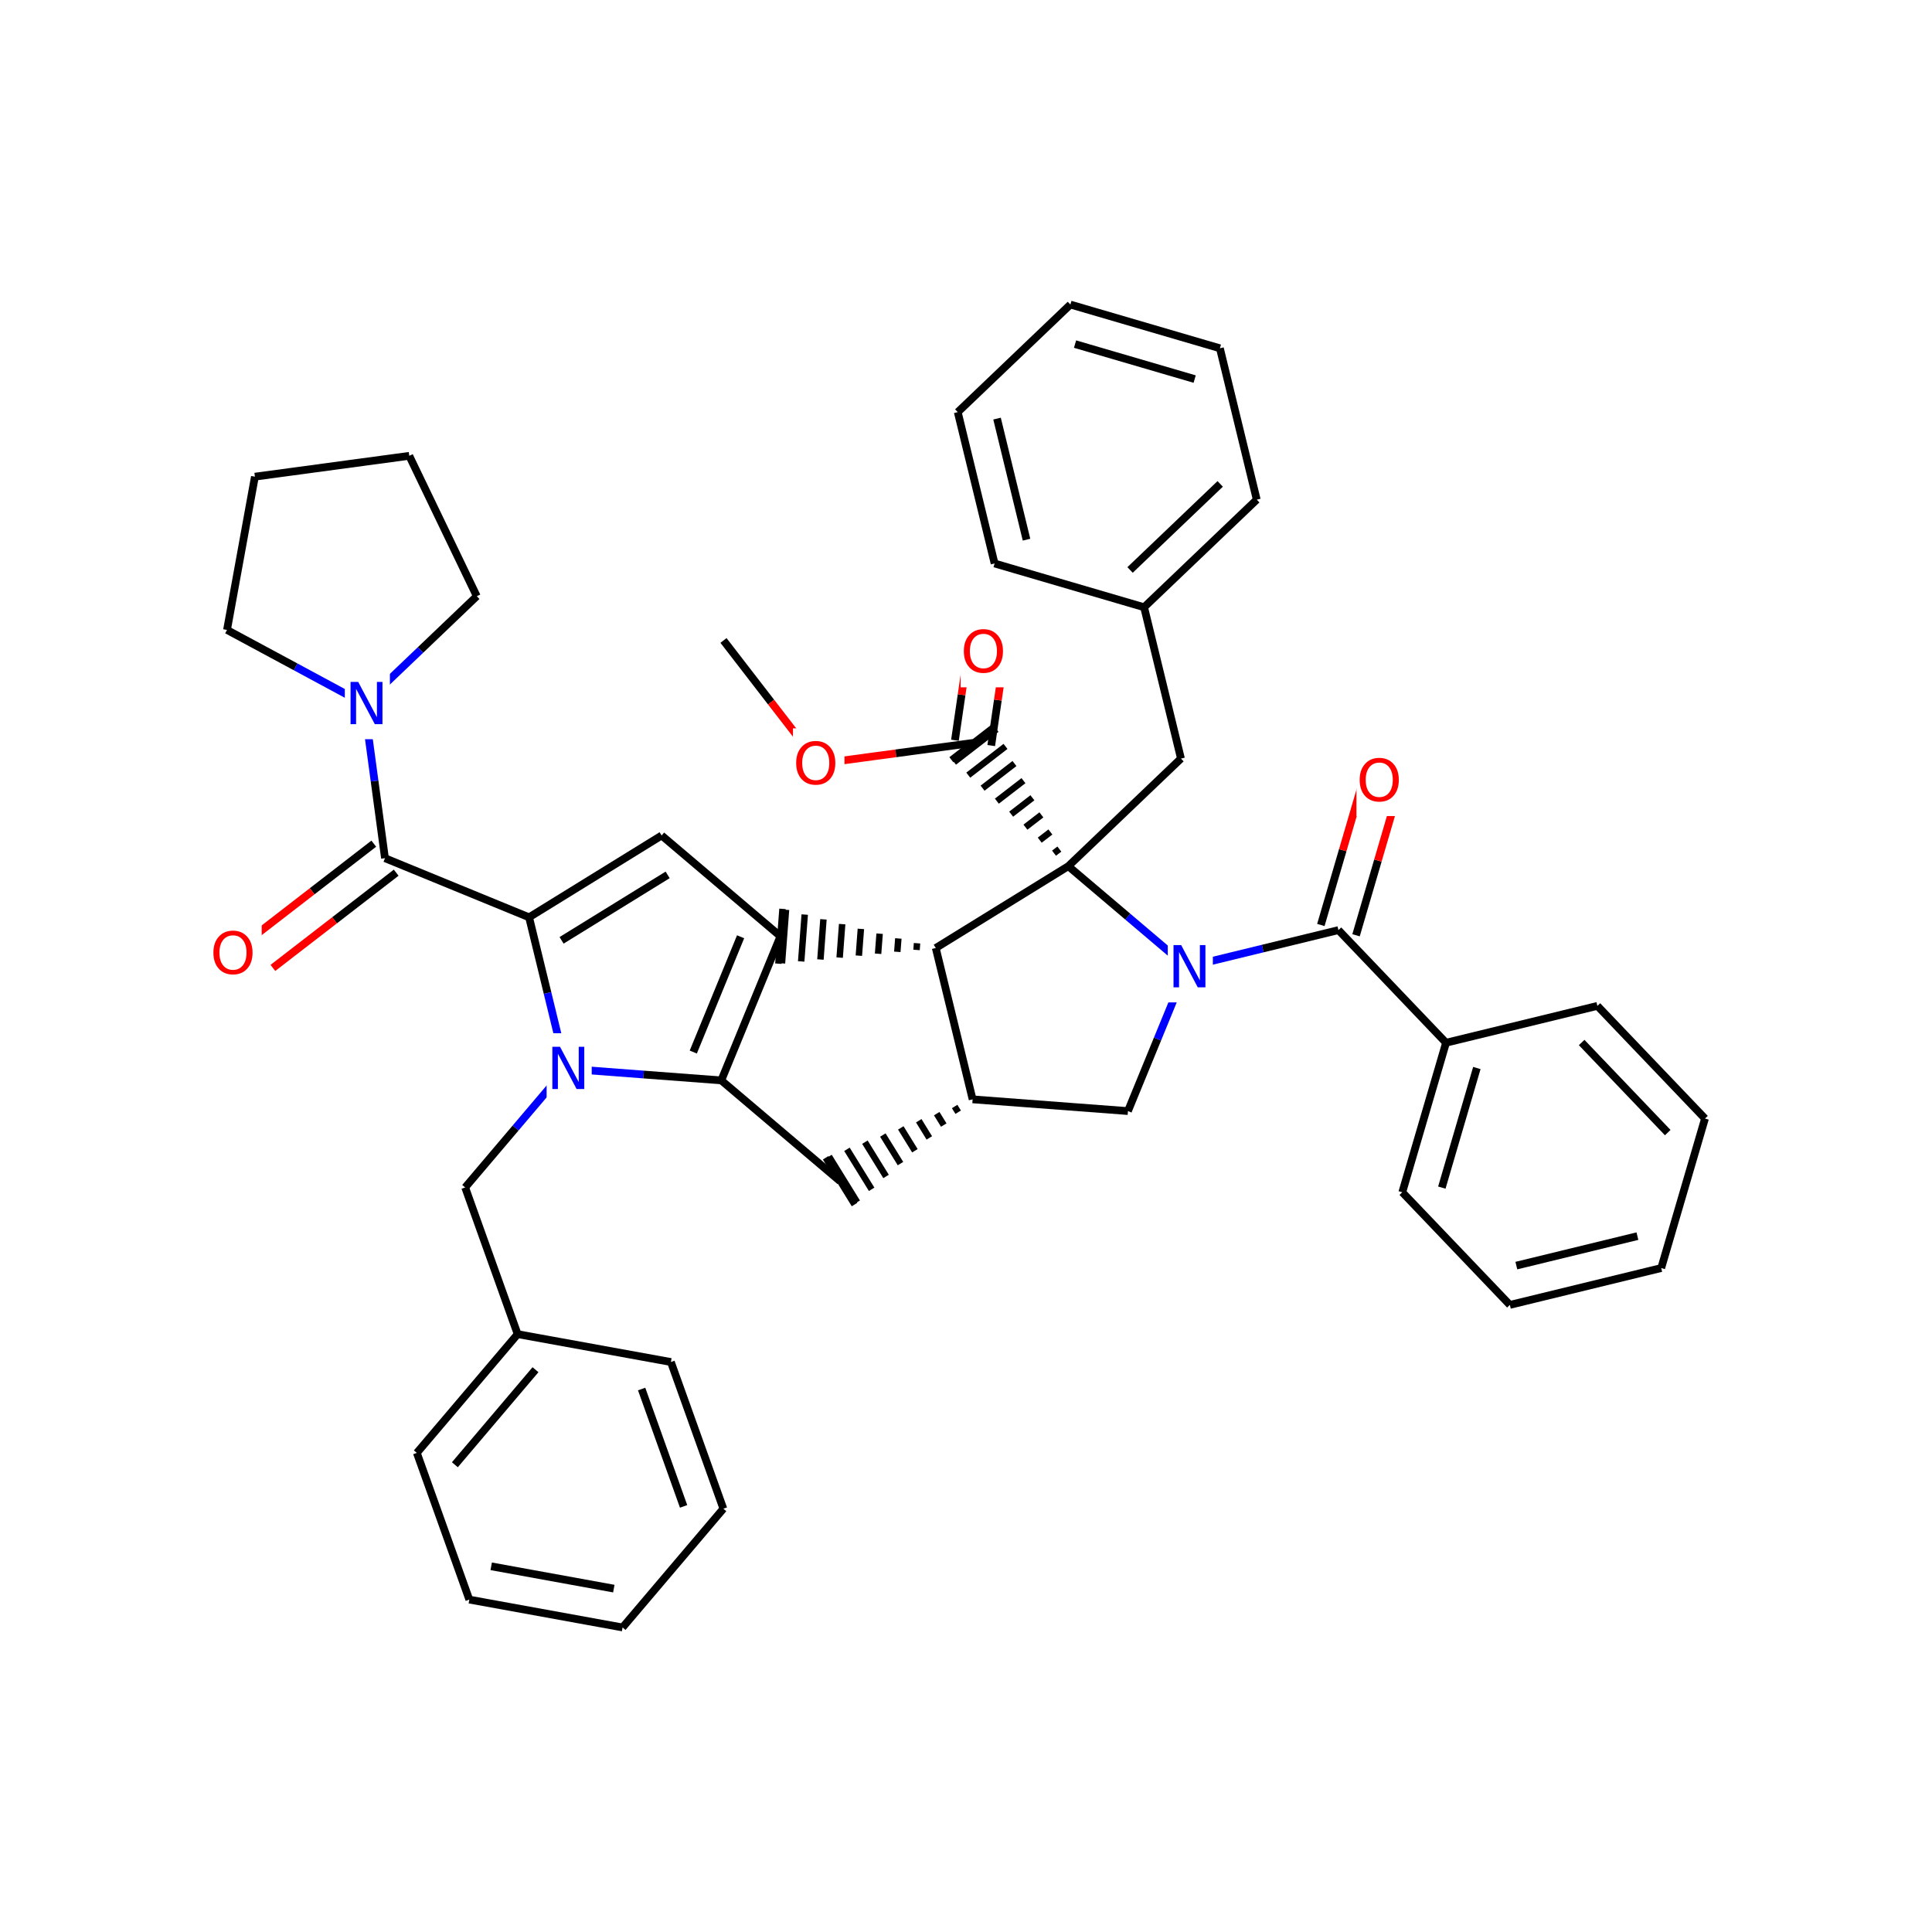 <svg xmlns="http://www.w3.org/2000/svg" xmlns:xlink="http://www.w3.org/1999/xlink" width="300pt" height="300pt" viewBox="0 0 300 300"><defs><symbol overflow="visible"><path d="M.453 1.594v-7.938h4.5v7.938zm.5-.5h3.5v-6.938h-3.5zm0 0"/></symbol><symbol overflow="visible" id="a"><path d="M3.547-5.953c-.65 0-1.164.242-1.547.72-.375.48-.563 1.13-.563 1.952 0 .835.188 1.49.563 1.967.383.48.898.72 1.547.72.644 0 1.156-.24 1.53-.72.376-.476.564-1.132.564-1.968 0-.822-.187-1.474-.562-1.954-.375-.477-.887-.72-1.53-.72zm0-.734c.914 0 1.648.312 2.203.937.55.617.828 1.438.828 2.47 0 1.042-.277 1.87-.828 2.483-.555.617-1.29.922-2.203.922-.93 0-1.668-.305-2.22-.922C.774-1.41.5-2.237.5-3.28c0-1.033.273-1.853.828-2.47.55-.625 1.29-.938 2.22-.938zm0 0"/></symbol><symbol overflow="visible" id="b"><path d="M.89-6.563H2.08l2.906 5.485v-5.484h.86V0H4.656L1.75-5.484V0H.89zm0 0"/></symbol></defs><g><path fill="#fff" d="M0 0h300v300H0z"/><path d="M112.344 99.45l7.39 9.573" stroke-width="1.2" stroke="#000" stroke-miterlimit="10" fill="none"/><path d="M119.734 109.023l7.395 9.57M127.13 118.594l11.983-1.617" stroke-width="1.2" stroke="#f00" stroke-miterlimit="10" fill="none"/><path d="M139.113 116.977l11.99-1.618" stroke-width="1.2" stroke="#000" stroke-miterlimit="10" fill="none"/><path d="M123.13 113.094h8v11h-8zm0 0" fill="#fff"/><use xlink:href="#a" x="123.129" y="121.757" fill="#f00"/><path d="M153.918 115.77l1.03-7.067" stroke-width="1.2" stroke="#000" stroke-miterlimit="10" fill="none"/><path d="M154.95 108.703l1.03-7.066" stroke-width="1.2" stroke="#f00" stroke-miterlimit="10" fill="none"/><path d="M148.285 114.945l1.03-7.066" stroke-width="1.2" stroke="#000" stroke-miterlimit="10" fill="none"/><path d="M149.316 107.88l1.032-7.067" stroke-width="1.2" stroke="#f00" stroke-miterlimit="10" fill="none"/><path d="M165.887 134.5m-1.39-2.656l-.83.636m-.565-3.292l-1.653 1.273m.257-3.93l-2.477 1.91m1.083-4.565l-3.3 2.547m1.91-5.203l-4.13 3.182m2.734-5.843l-4.953 3.827m3.56-6.485l-5.78 4.465m4.384-7.12l-6.6 5.1m6.342-5.597l-6.757 5.22" stroke="#000" stroke-miterlimit="10" fill="none"/><path d="M149.164 95.727h8v11h-8zm0 0" fill="#fff"/><use xlink:href="#a" x="149.164" y="104.39" fill="#f00"/><path d="M165.887 134.5l-20.582 12.707M165.887 134.5l17.492-16.707" stroke-width="1.2" stroke="#000" stroke-miterlimit="10" fill="none"/><path d="M184.332 150.152l-9.223-7.828" stroke-width="1.2" stroke="#00f" stroke-miterlimit="10" fill="none"/><path d="M175.11 142.324l-9.223-7.824M145.305 147.207l5.722 23.5" stroke-width="1.2" stroke="#000" stroke-miterlimit="10" fill="none"/><path d="M145.305 147.207m-2.907-.742l-.078 1.04m-2.828-1.782l-.16 2.078m-2.746-2.82l-.238 3.118m-2.672-3.86l-.313 4.157m-2.593-4.9l-.39 5.2m-2.517-5.94l-.468 6.237m-2.438-6.98l-.55 7.277m-2.356-8.02l-.628 8.316m.082-8.457l-.64 8.51M151.027 170.707m-2.79 1.11l.548.886m-3.332.223l1.094 1.773m-3.883-.67l1.64 2.665m-4.43-1.554l2.192 3.55m-4.98-2.44l2.742 4.434m-5.527-3.33l3.286 5.326m-6.074-4.215l3.836 6.21m-6.625-5.1l4.382 7.097m-4.902-6.89l4.484 7.265" stroke="#000" stroke-miterlimit="10" fill="none"/><path d="M151.027 170.707l24.12 1.82M130.445 183.414L112 167.762M112 167.762l9.184-22.375M107.652 163.363L115 145.46" stroke-width="1.2" stroke="#000" stroke-miterlimit="10" fill="none"/><path d="M87.88 165.94l12.06.912" stroke-width="1.2" stroke="#00f" stroke-miterlimit="10" fill="none"/><path d="M99.94 166.852l12.06.91M121.184 145.387l-18.446-15.653M102.738 129.734L82.156 142.44M103.672 135.852l-16.47 10.164M82.156 142.44l2.864 11.75" stroke-width="1.2" stroke="#000" stroke-miterlimit="10" fill="none"/><path d="M85.02 154.19l2.86 11.75" stroke-width="1.2" stroke="#00f" stroke-miterlimit="10" fill="none"/><path d="M82.156 142.44L59.78 133.26" stroke-width="1.2" stroke="#000" stroke-miterlimit="10" fill="none"/><path d="M87.88 165.94l-7.825 9.224" stroke-width="1.2" stroke="#00f" stroke-miterlimit="10" fill="none"/><path d="M80.055 175.164l-7.825 9.223" stroke-width="1.2" stroke="#000" stroke-miterlimit="10" fill="none"/><path d="M84.88 160.44h7v11h-7zm0 0" fill="#fff"/><use xlink:href="#b" x="84.879" y="169.104" fill="#00f"/><path d="M72.23 184.387l8.15 22.777M80.38 207.164l-15.653 18.44M83.152 212.688l-12.52 14.757M104.176 211.492l-23.797-4.328M64.727 225.605l8.148 22.778M72.875 248.383l23.797 4.328M76.273 243.215l19.04 3.465M96.672 252.71l15.652-18.44M112.324 234.27l-8.148-22.778M106.148 233.91l-6.515-18.222M58.04 131.004l-9.57 7.394" stroke-width="1.2" stroke="#000" stroke-miterlimit="10" fill="none"/><path d="M48.47 138.398l-9.572 7.395" stroke-width="1.2" stroke="#f00" stroke-miterlimit="10" fill="none"/><path d="M61.52 135.508l-9.57 7.394" stroke-width="1.2" stroke="#000" stroke-miterlimit="10" fill="none"/><path d="M51.95 142.902l-9.575 7.395" stroke-width="1.2" stroke="#f00" stroke-miterlimit="10" fill="none"/><path d="M59.78 133.258l-1.62-11.988" stroke-width="1.2" stroke="#000" stroke-miterlimit="10" fill="none"/><path d="M58.16 121.27l-1.617-11.985" stroke-width="1.2" stroke="#00f" stroke-miterlimit="10" fill="none"/><path d="M32.637 142.543h8v11h-8zm0 0" fill="#fff"/><use xlink:href="#a" x="32.637" y="151.206" fill="#f00"/><path d="M56.543 109.285l-10.645-5.738" stroke-width="1.2" stroke="#00f" stroke-miterlimit="10" fill="none"/><path d="M45.898 103.547L35.25 97.813M74.035 92.578l-8.746 8.356" stroke-width="1.2" stroke="#000" stroke-miterlimit="10" fill="none"/><path d="M65.29 100.934l-8.747 8.35" stroke-width="1.2" stroke="#00f" stroke-miterlimit="10" fill="none"/><path d="M53.543 103.785h7v11h-7zm0 0" fill="#fff"/><use xlink:href="#b" x="53.543" y="112.448" fill="#00f"/><path d="M35.25 97.813l4.332-23.797M39.582 74.016l23.97-3.235M63.55 70.78L74.036 92.58M175.148 172.527l4.59-11.187" stroke-width="1.2" stroke="#000" stroke-miterlimit="10" fill="none"/><path d="M179.738 161.34l4.594-11.188M184.332 150.152l11.75-2.863" stroke-width="1.2" stroke="#00f" stroke-miterlimit="10" fill="none"/><path d="M196.082 147.29l11.75-2.864" stroke-width="1.2" stroke="#000" stroke-miterlimit="10" fill="none"/><path d="M181.332 144.652h7v11h-7zm0 0" fill="#fff"/><use xlink:href="#b" x="181.332" y="153.315" fill="#00f"/><path d="M210.566 145.227l3.395-11.606" stroke-width="1.2" stroke="#000" stroke-miterlimit="10" fill="none"/><path d="M213.96 133.62l3.4-11.608" stroke-width="1.2" stroke="#f00" stroke-miterlimit="10" fill="none"/><path d="M205.102 143.63l3.398-11.61" stroke-width="1.2" stroke="#000" stroke-miterlimit="10" fill="none"/><path d="M208.5 132.02l3.398-11.606" stroke-width="1.2" stroke="#f00" stroke-miterlimit="10" fill="none"/><path d="M207.832 144.426l16.707 17.492" stroke-width="1.2" stroke="#000" stroke-miterlimit="10" fill="none"/><path d="M210.63 115.715h8v11h-8zm0 0" fill="#fff"/><use xlink:href="#a" x="210.629" y="124.378" fill="#f00"/><path d="M224.54 161.918l-6.794 23.215M229.324 165.84l-5.437 18.57M248.043 156.195l-23.504 5.723M217.746 185.133l16.707 17.492M234.453 202.625l23.5-5.723M235.457 196.523l18.8-4.578M257.953 196.902l6.797-23.214M264.75 173.688l-16.707-17.493M258.965 175.87l-13.367-13.99M183.38 117.793l-5.724-23.5M177.656 94.293l17.492-16.707M175.477 88.504L189.47 75.14M154.44 87.496l23.216 6.797M195.148 77.586l-5.722-23.504M189.426 54.082L166.21 47.29M185.508 58.863l-18.574-5.433M166.21 47.29l-17.49 16.706M148.72 63.996l5.72 23.5M154.82 65l4.578 18.8" stroke-width="1.2" stroke="#000" stroke-miterlimit="10" fill="none"/></g></svg>